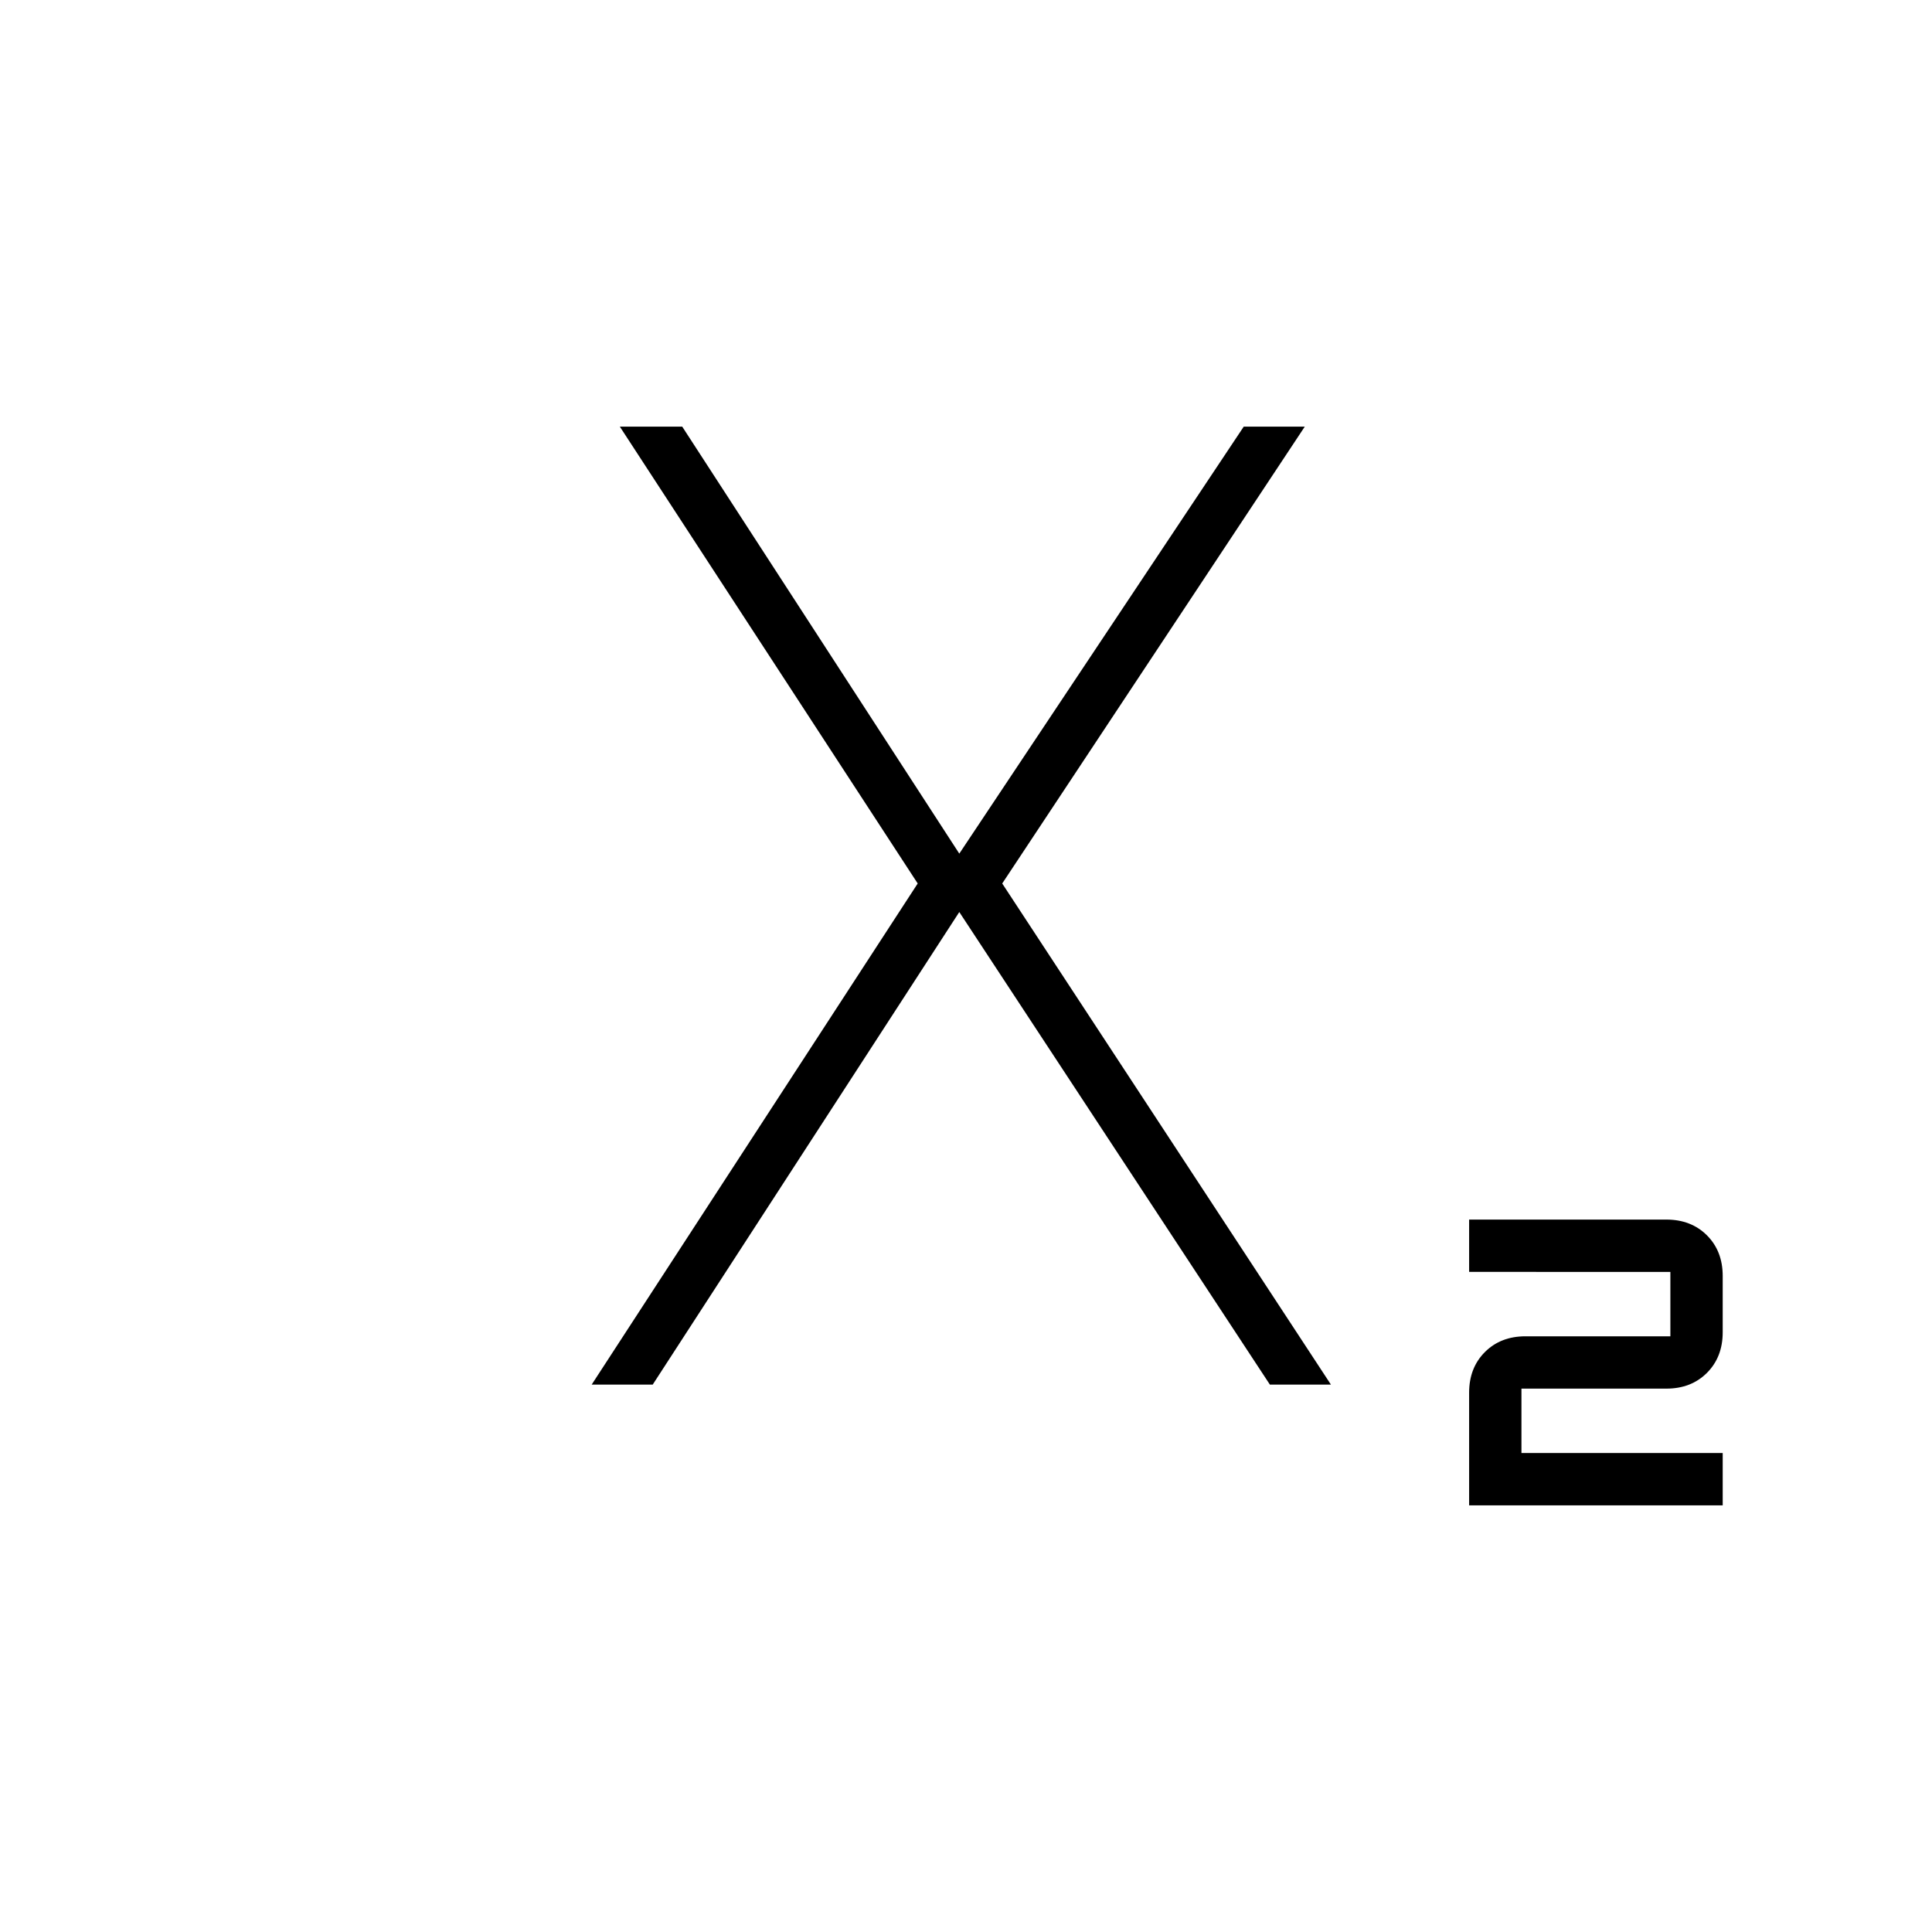 <svg xmlns="http://www.w3.org/2000/svg" height="40" viewBox="0 -960 960 960" width="40"><path d="M730-212v-56q0-12.33 7.83-20.17Q745.67-296 758-296h72v-32H730v-26h98q12.33 0 20.17 7.83Q856-338.33 856-326v28q0 12.33-7.83 20.17Q840.33-270 828-270h-72v32h100v26H730Zm-436-60 162-249-148-227h31l138 212.67h-.67L618-748h30.33L498-521l163.33 249H631L476.33-507.33h.67L324.33-272H294Z"/></svg>